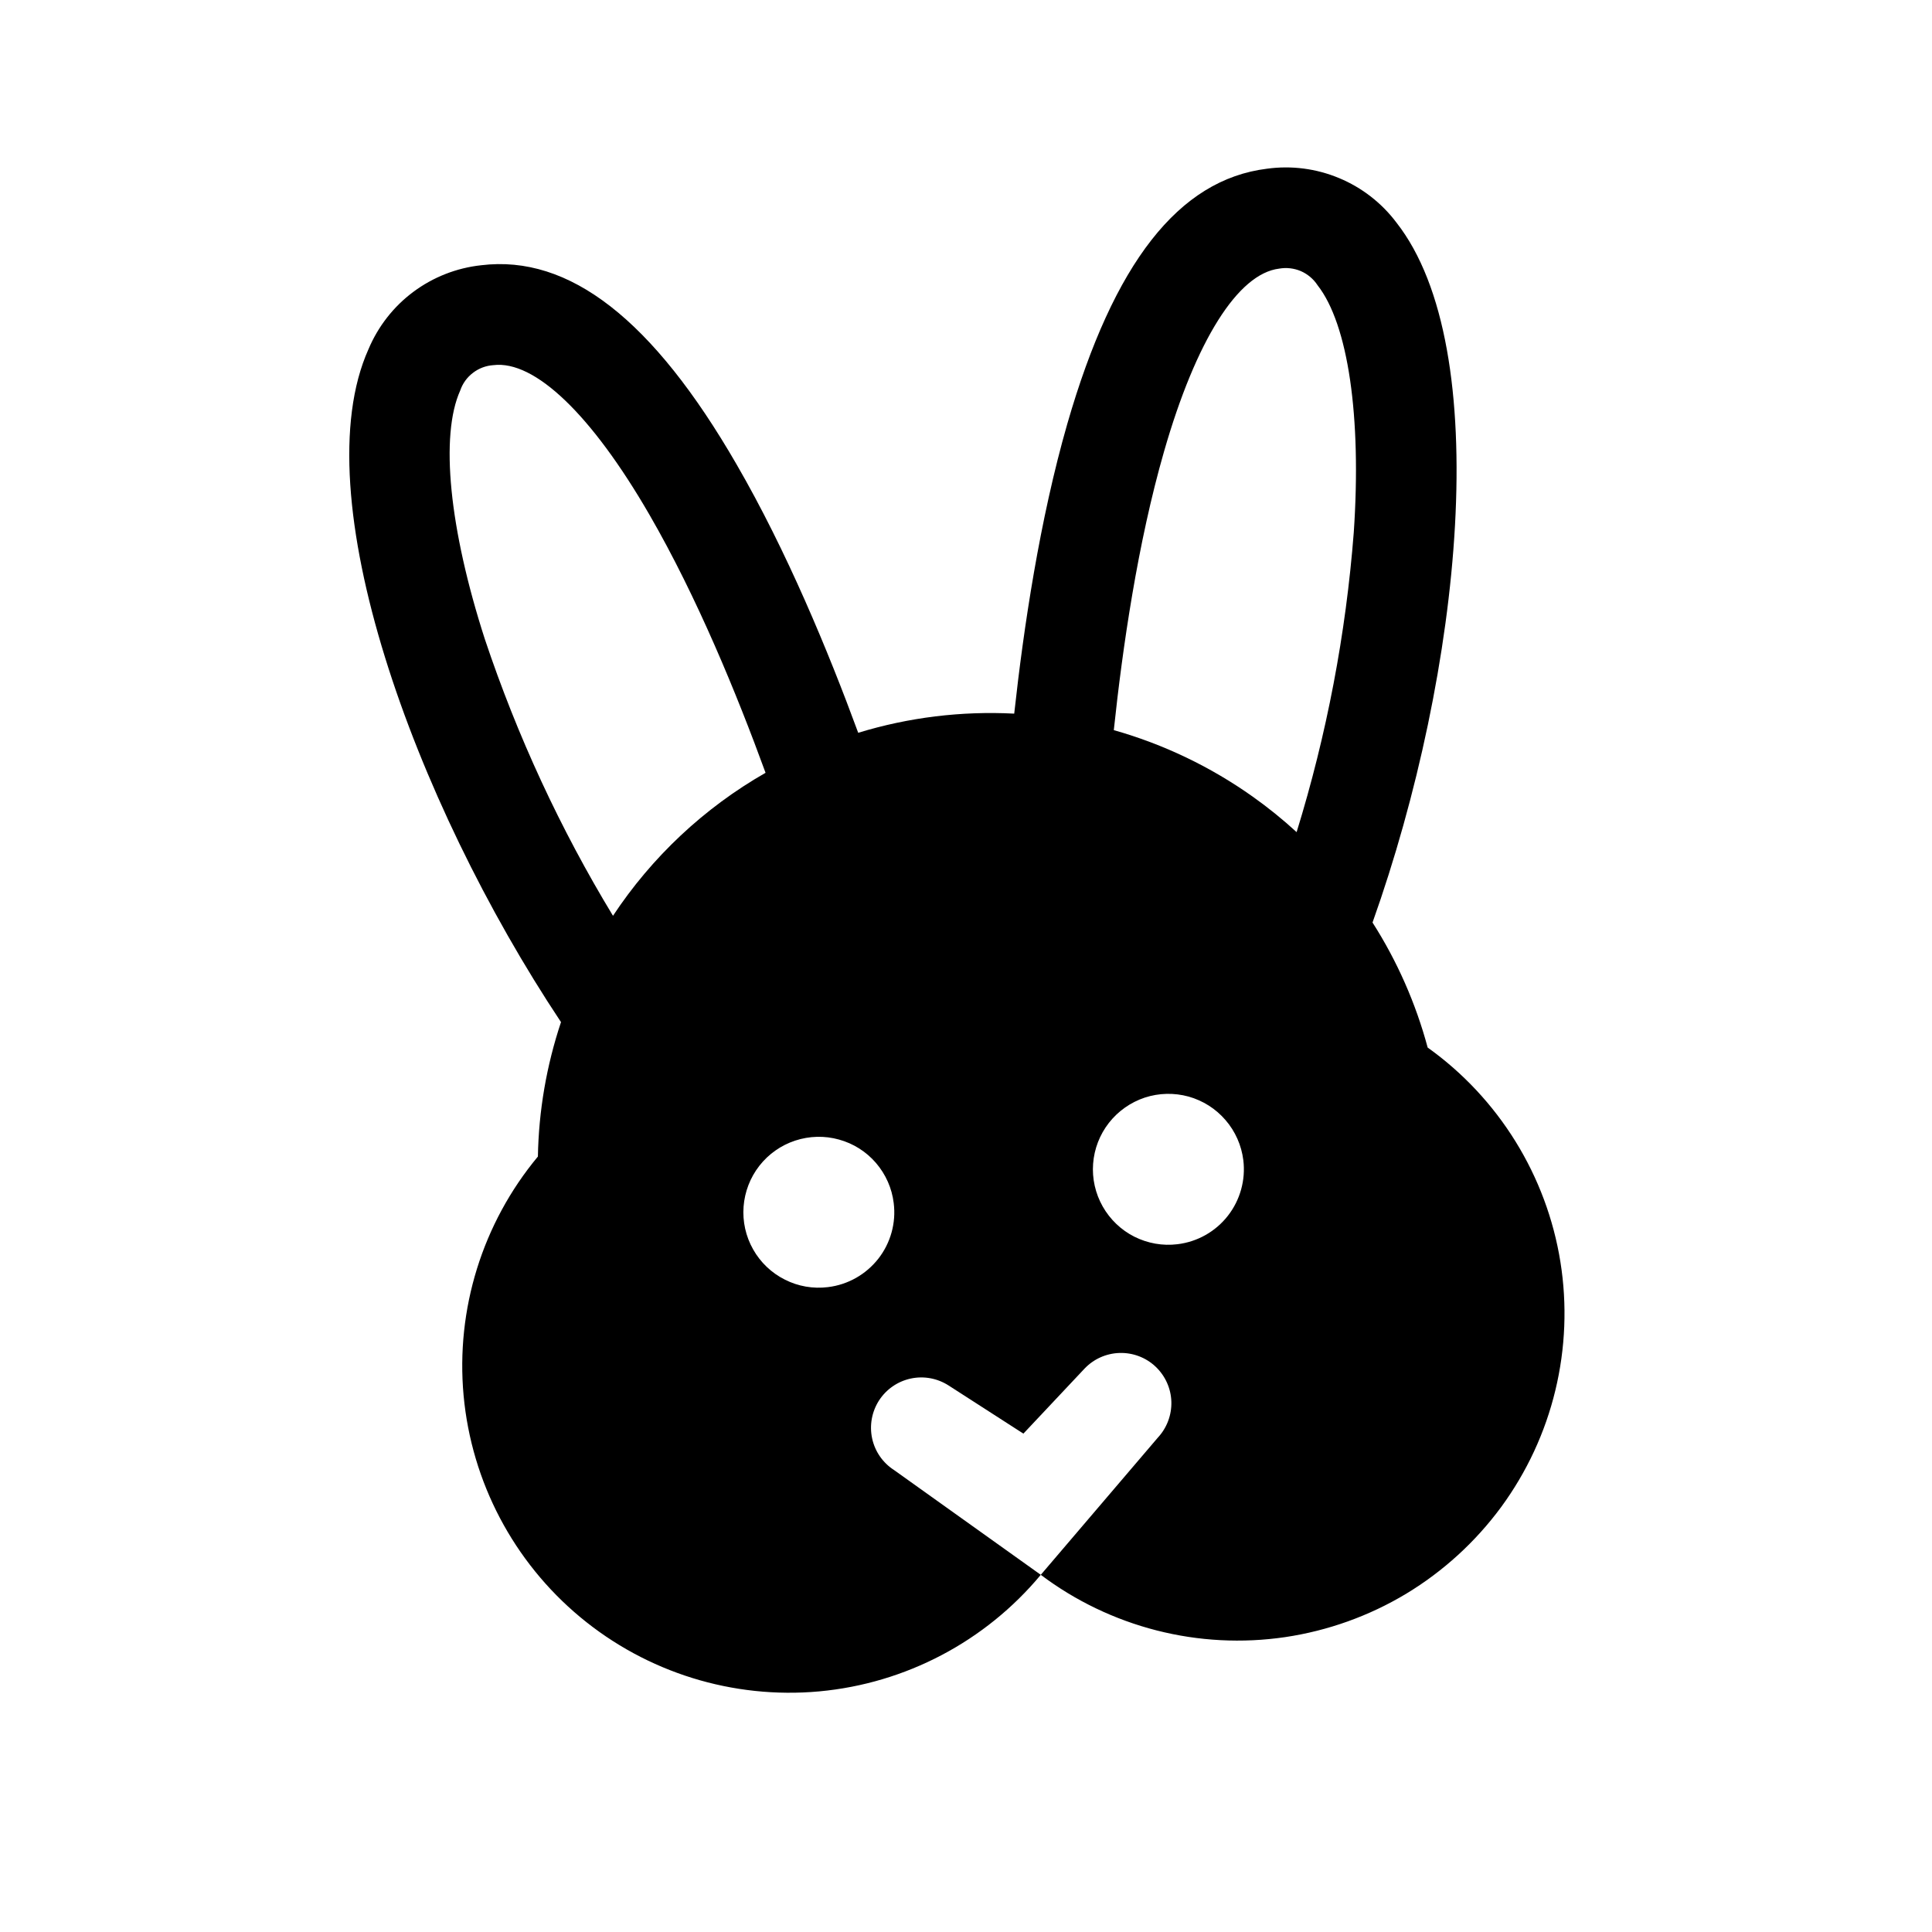 <svg width="24" height="24" viewBox="0 0 24 24" fill="none" xmlns="http://www.w3.org/2000/svg">
<g clip-path="url(#clip0_10428_5222)">
<path d="M17.735 13.013C17.587 12.463 17.356 11.939 17.05 11.46C18.162 8.337 18.571 4.324 17.347 2.765C17.163 2.52 16.916 2.329 16.634 2.212C16.351 2.094 16.042 2.054 15.738 2.096C14.643 2.231 13.835 3.266 13.259 5.263C12.916 6.456 12.716 7.795 12.599 8.865C11.944 8.831 11.288 8.911 10.661 9.103C10.29 8.093 9.772 6.842 9.149 5.767C8.11 3.969 7.072 3.161 5.977 3.295C5.672 3.328 5.381 3.442 5.134 3.626C4.888 3.809 4.696 4.056 4.577 4.339C3.767 6.145 5.135 9.939 6.969 12.697C6.789 13.236 6.692 13.799 6.682 14.367C5.993 15.195 5.661 16.263 5.759 17.336C5.858 18.409 6.379 19.399 7.207 20.088C8.035 20.777 9.104 21.109 10.177 21.011C11.25 20.912 12.24 20.391 12.929 19.563L11.107 18.262C10.967 18.172 10.869 18.031 10.834 17.869C10.799 17.707 10.83 17.537 10.919 17.398C11.009 17.258 11.151 17.16 11.313 17.125C11.475 17.09 11.644 17.121 11.784 17.211L12.713 17.809L13.471 17.003C13.584 16.883 13.741 16.812 13.907 16.807C14.073 16.802 14.234 16.863 14.354 16.976C14.475 17.09 14.546 17.247 14.551 17.412C14.556 17.578 14.495 17.739 14.382 17.86L12.929 19.563C13.358 19.886 13.848 20.121 14.369 20.254C14.89 20.387 15.432 20.415 15.964 20.337C16.496 20.258 17.007 20.075 17.468 19.798C17.928 19.52 18.329 19.154 18.648 18.721C18.966 18.287 19.195 17.795 19.321 17.272C19.447 16.75 19.469 16.207 19.384 15.676C19.299 15.145 19.109 14.636 18.826 14.179C18.543 13.722 18.172 13.325 17.735 13.013ZM7.617 11.38C6.959 10.296 6.425 9.142 6.023 7.94C5.58 6.567 5.465 5.411 5.717 4.851C5.747 4.763 5.802 4.687 5.876 4.631C5.949 4.575 6.037 4.542 6.129 4.536C6.642 4.473 7.348 5.15 8.067 6.393C8.66 7.418 9.156 8.63 9.51 9.6C8.747 10.036 8.097 10.646 7.613 11.379L7.617 11.38ZM10.286 15.989C10.102 16.012 9.915 15.98 9.75 15.896C9.584 15.813 9.447 15.682 9.356 15.521C9.264 15.359 9.223 15.174 9.237 14.989C9.251 14.805 9.319 14.628 9.433 14.482C9.547 14.336 9.702 14.227 9.878 14.169C10.054 14.111 10.244 14.106 10.422 14.156C10.601 14.205 10.761 14.306 10.882 14.447C11.003 14.588 11.08 14.761 11.102 14.945C11.133 15.191 11.064 15.44 10.911 15.636C10.757 15.832 10.533 15.959 10.286 15.989ZM14.628 15.456C14.444 15.479 14.258 15.446 14.092 15.363C13.927 15.28 13.79 15.149 13.698 14.987C13.607 14.826 13.565 14.641 13.579 14.456C13.593 14.271 13.661 14.095 13.775 13.949C13.889 13.803 14.044 13.694 14.22 13.635C14.397 13.577 14.586 13.573 14.765 13.622C14.943 13.672 15.103 13.773 15.224 13.914C15.345 14.054 15.422 14.227 15.445 14.412C15.475 14.658 15.406 14.907 15.253 15.103C15.1 15.299 14.875 15.426 14.628 15.456ZM15.563 9.897C15.039 9.525 14.455 9.245 13.836 9.07C13.945 8.042 14.133 6.746 14.46 5.609C14.857 4.228 15.378 3.4 15.89 3.337C15.981 3.321 16.075 3.332 16.16 3.368C16.244 3.405 16.317 3.466 16.367 3.543C16.747 4.027 16.915 5.175 16.817 6.614C16.719 7.878 16.481 9.126 16.107 10.337C15.935 10.179 15.753 10.032 15.563 9.897Z" fill="currentColor"/>
</g>
<defs>
<clipPath id="clip0_10428_5222">
<rect width="20" height="20" fill="currentColor" transform="translate(0.855 3.293) rotate(-7)"/>
</clipPath>
</defs>
</svg>

